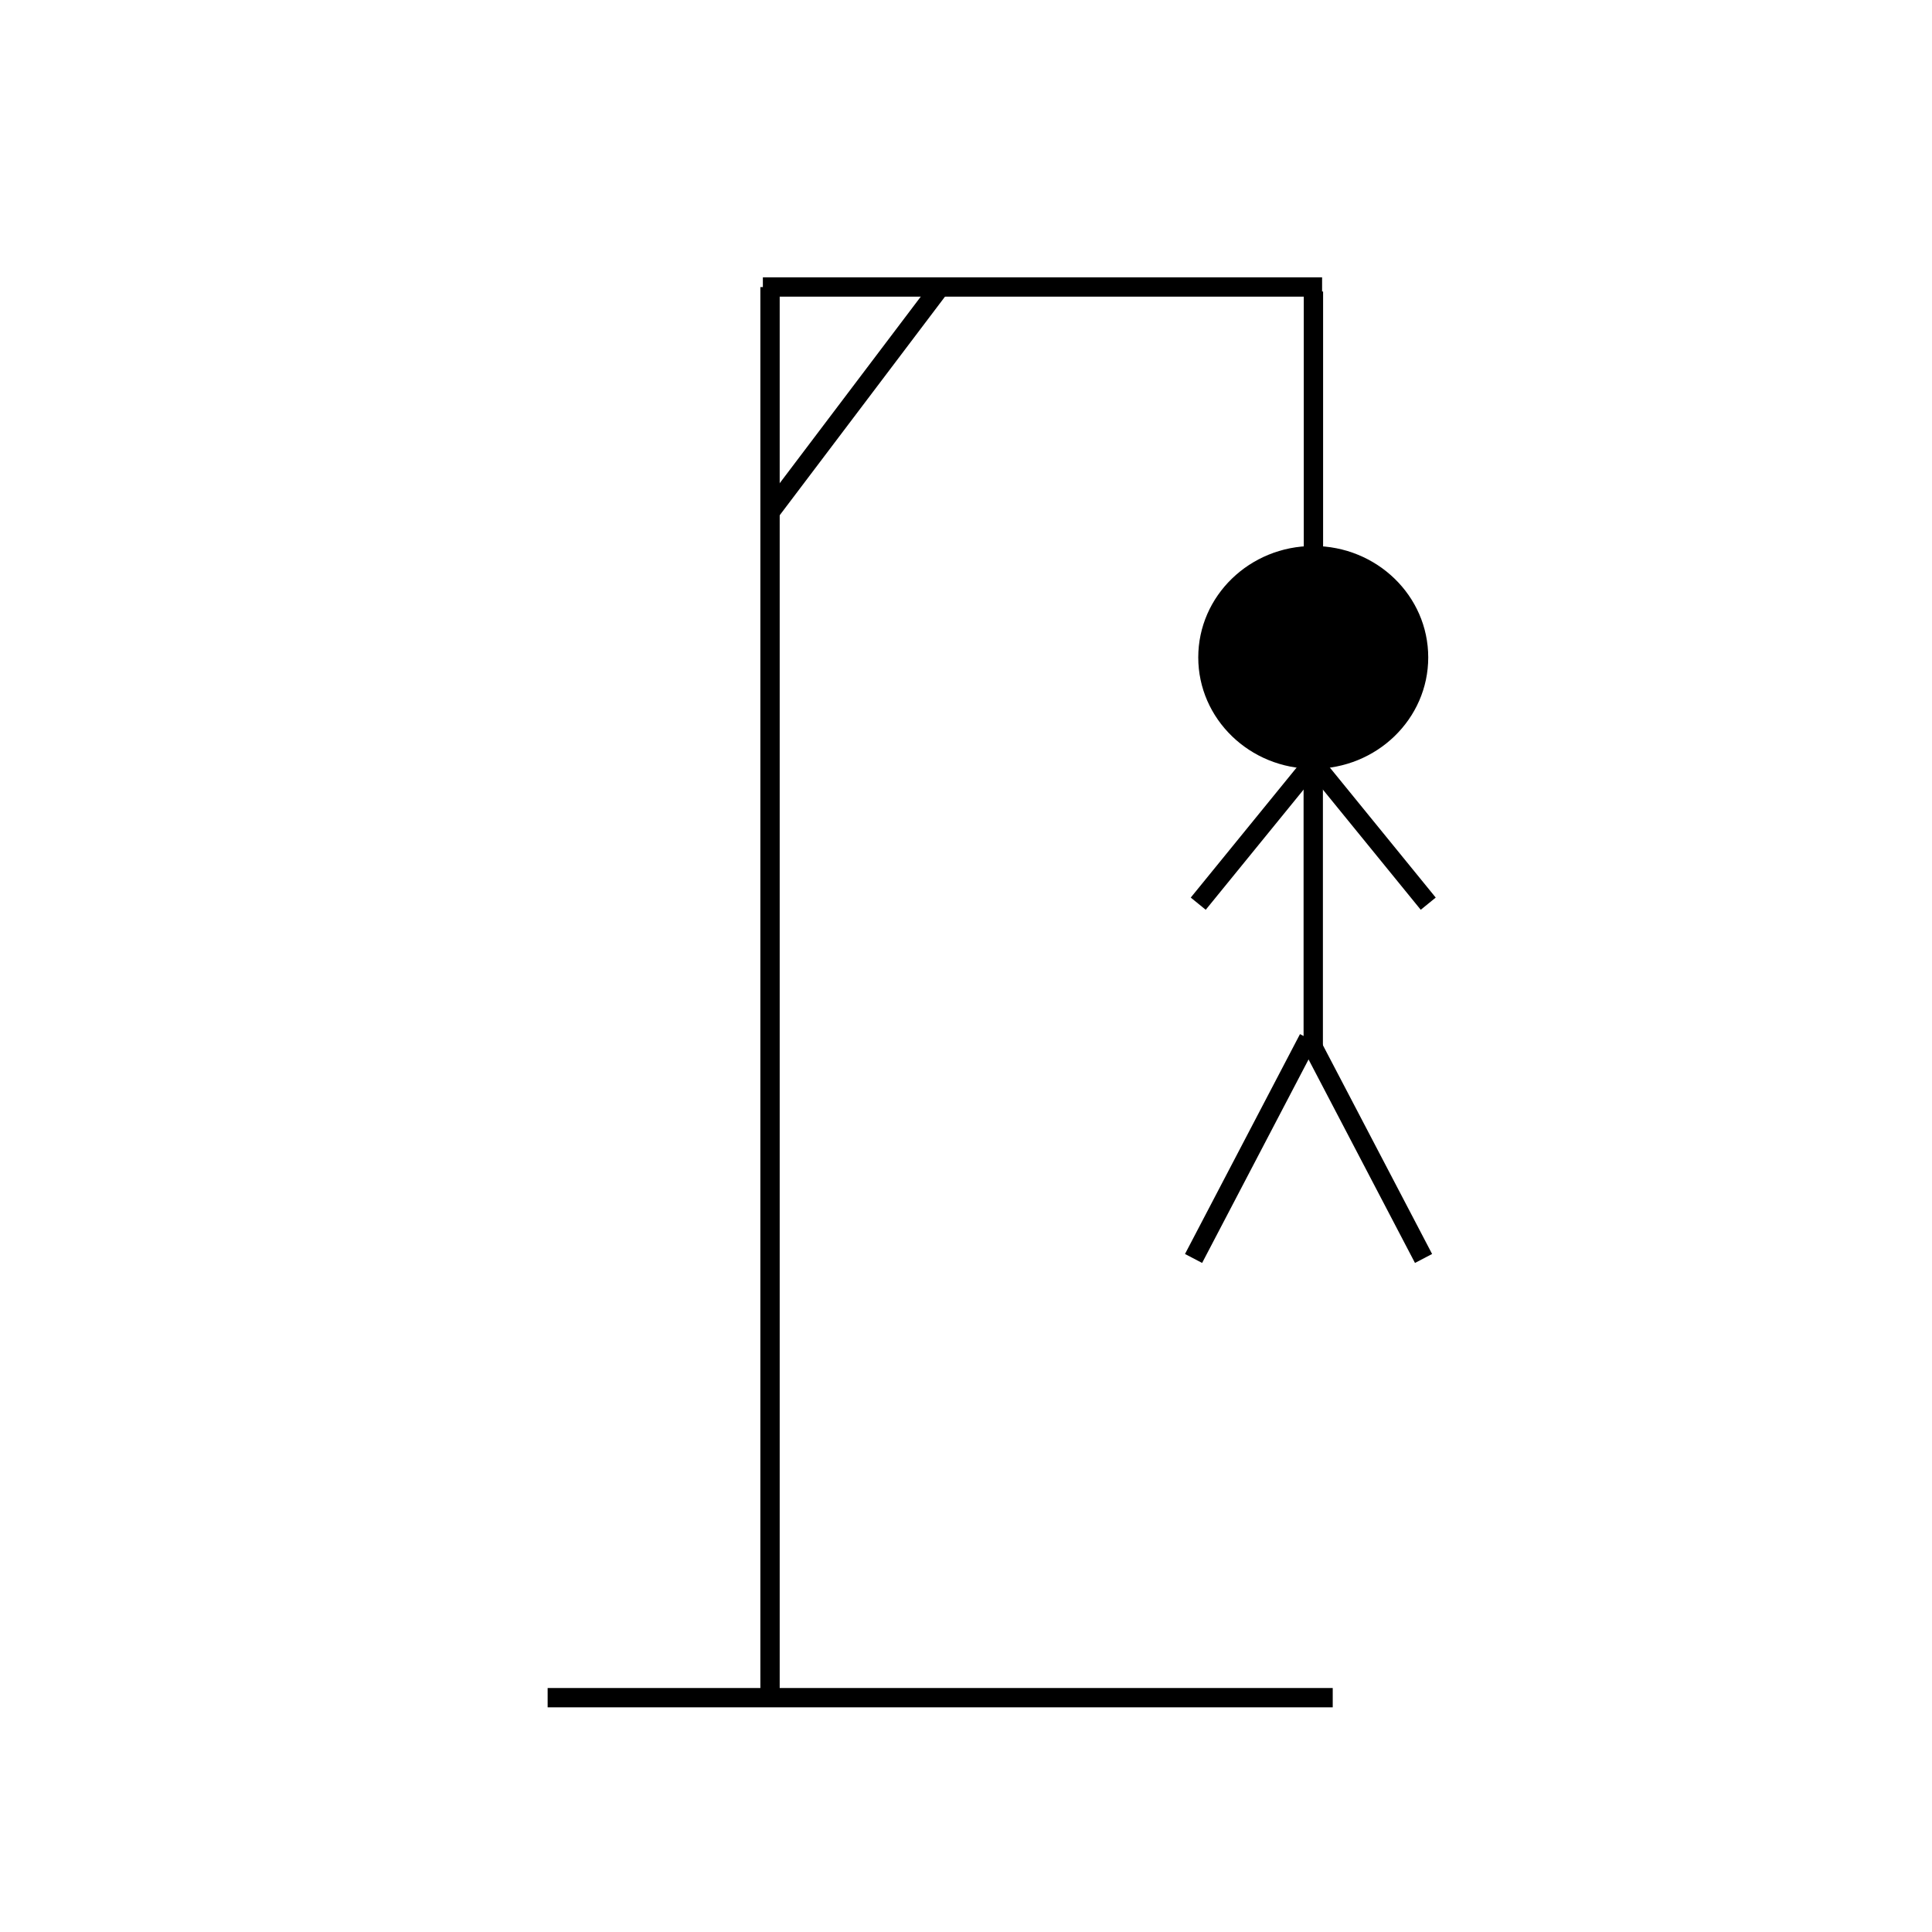 <svg id="e4FsKLk80Ti1" xmlns="http://www.w3.org/2000/svg" xmlns:xlink="http://www.w3.org/1999/xlink" viewBox="0 0 300 300" shape-rendering="geometricPrecision" text-rendering="geometricPrecision" project-id="c08579e34a1d49039bcf2bb4b3ba1b23" export-id="aab2f0491c3c4c09b74b67d6fa9a3327" cached="false"><line x1="-92.215" y1="0" x2="92.215" y2="0" transform="matrix(.661 0 0-1 145.991 263.615)" fill="none" stroke="#000" stroke-width="3"/><line x1="0" y1="81.119" x2="0" y2="-81.119" transform="matrix(1 0 0 1.35 119.57 154.089)" fill="none" stroke="#000" stroke-width="3"/><line x1="-33.373" y1="0" x2="33.373" y2="0" transform="matrix(1.301 0 0-1 161.876 44.563)" fill="none" stroke="#000" stroke-width="3"/><line x1="-13.21" y1="17.471" x2="13.21" y2="-17.471" transform="translate(132.78 62.034)" fill="none" stroke="#000" stroke-width="3"/><line x1="0" y1="-20.113" x2="0" y2="20.113" transform="translate(203.95 65.377)" fill="none" stroke="#000" stroke-width="3"/><ellipse rx="16.381" ry="16.381" transform="matrix(1.09 0 0 1.056 203.92 102.08)" stroke-width="0"/><line x1="0" y1="28.967" x2="0" y2="-28.967" transform="matrix(-1 0 0 0.802 203.92 140.322)" fill="none" stroke="#000" stroke-width="3"/><line x1="-8.928" y1="-10.963" x2="8.928" y2="10.963" transform="translate(212.848 129.359)" fill="none" stroke="#000" stroke-width="3"/><line x1="8.928" y1="-10.963" x2="-8.928" y2="10.963" transform="translate(194.991 129.359)" fill="none" stroke="#000" stroke-width="3"/><line x1="-8.928" y1="-17.071" x2="8.928" y2="17.071" transform="translate(212.119 178.343)" fill="none" stroke="#000" stroke-width="3"/><line x1="8.928" y1="-17.071" x2="-8.928" y2="17.071" transform="translate(194.263 178.343)" fill="none" stroke="#000" stroke-width="3"/></svg>

